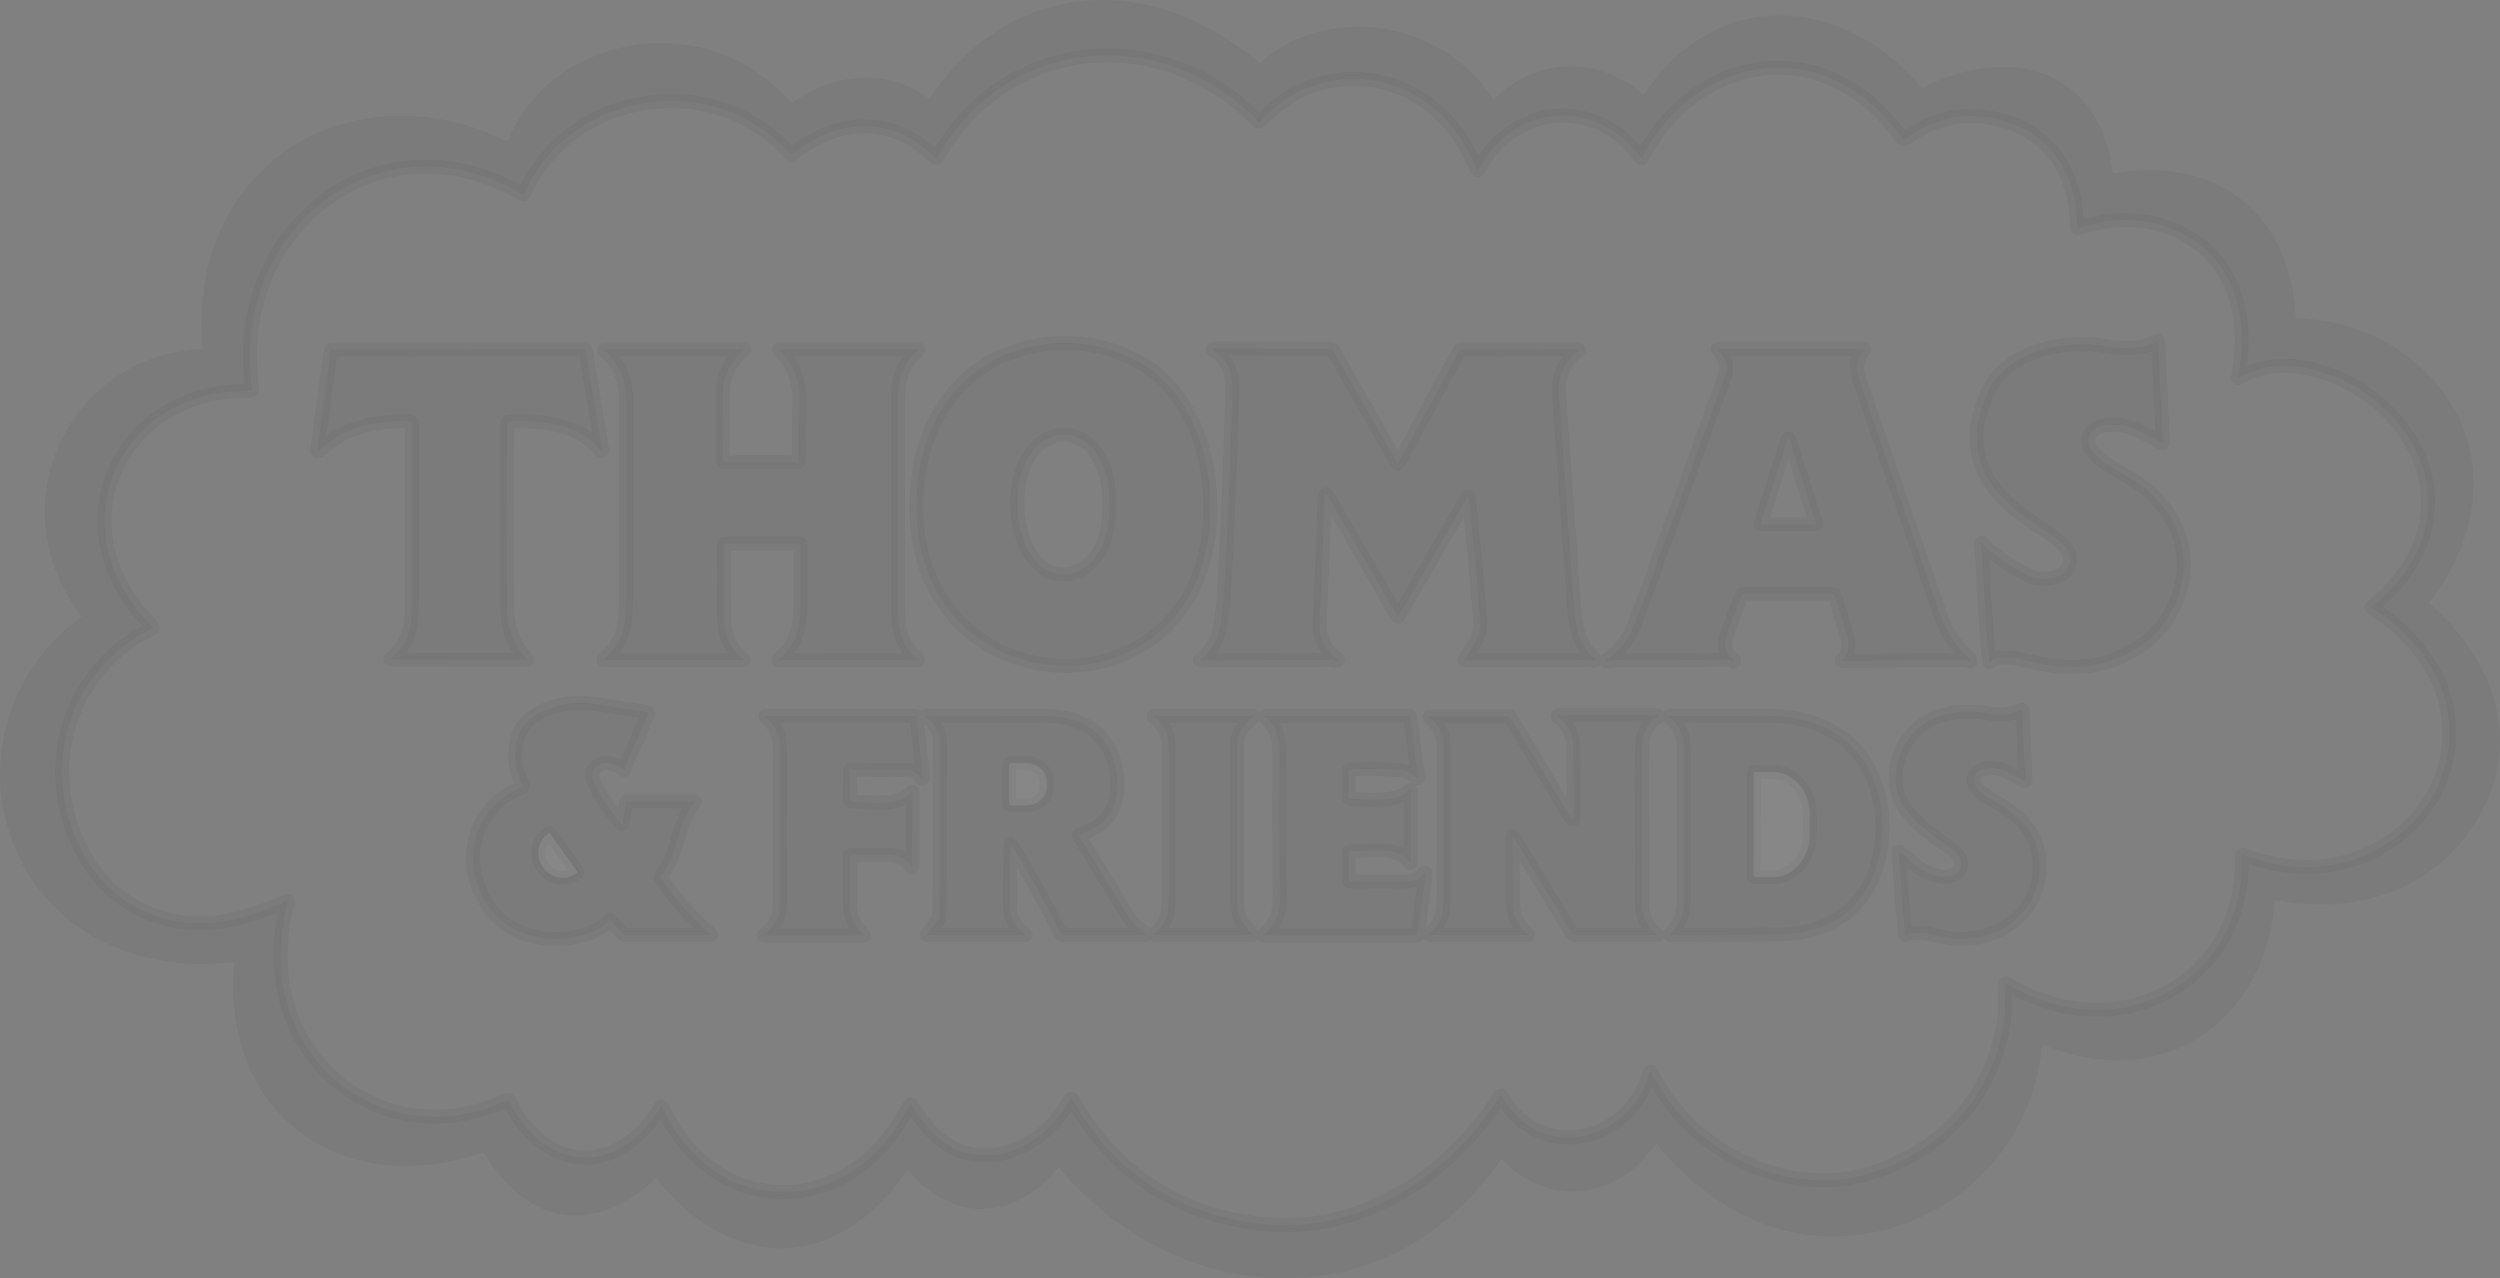 <?xml version="1.0" encoding="utf-8"?>
<svg width="354" height="181" viewBox="0 0 354 181" fill="none" xmlns="http://www.w3.org/2000/svg">
  <rect x="0" y="0" width="354" height="181" fill="#808080" stroke="none"/>
  <g id="Group">
    <g id="Group" transform="translate(8.793 7.844)">
      <path id="Path" d="M12.075 80.128C12.305 80.371 12.539 80.631 12.776 80.907C12.864 81.011 12.848 81.093 12.726 81.153C0.449 87.186 -3.472 101.794 3.284 113.533C5.526 117.434 8.732 120.163 12.902 121.722C19.538 124.207 25.597 122.445 31.786 119.779C31.923 119.721 31.973 119.764 31.935 119.908C29.927 127.554 30.81 135.746 35.806 142.049C42.433 150.407 53.379 152.474 62.957 147.939C63.025 147.906 63.104 147.902 63.176 147.928C63.248 147.955 63.306 148.009 63.338 148.079C65.832 153.562 71.588 157.88 77.853 155.323C80.675 154.172 83.235 151.575 84.732 148.928C84.76 148.879 84.813 148.851 84.869 148.853C84.925 148.856 84.975 148.89 84.998 148.941C87.544 154.64 92.544 159.476 98.766 160.643C106.972 162.182 114.386 157.937 118.616 151.008C119.091 150.225 119.572 149.424 120.056 148.606C120.127 148.489 120.197 148.489 120.266 148.606C120.872 149.628 121.552 150.599 122.304 151.518C128.609 159.237 138.691 155.502 142.698 147.857C142.736 147.786 142.81 147.741 142.889 147.74C142.969 147.739 143.042 147.781 143.08 147.85C148.963 158.17 157.787 164.031 169.55 165.433C183.6 167.111 196.415 158.802 203.666 147.293C203.679 147.272 203.701 147.259 203.726 147.259C203.75 147.259 203.773 147.272 203.786 147.293C209.346 157.141 222.019 153.873 224.824 143.982C224.832 143.948 224.861 143.922 224.896 143.919C224.931 143.915 224.965 143.934 224.98 143.966C227.14 148.139 230.024 151.502 233.632 154.056C240.969 159.25 249.657 160.882 258.133 157.565C267.233 154.009 273.299 146.742 274.925 137.136C275.228 135.345 275.055 133.385 275.052 131.494C275.051 131.455 275.072 131.419 275.105 131.399C275.139 131.38 275.18 131.379 275.214 131.398C276.542 132.161 277.911 132.829 279.321 133.401C294.072 139.395 309.32 129.448 308.633 113.344C308.628 113.2 308.693 113.153 308.825 113.201C311.7 114.258 314.441 114.832 317.046 114.923C329.349 115.347 340.056 105.168 337.709 92.48C337.326 90.402 336.553 88.417 335.388 86.526C333.328 83.176 330.57 80.424 327.115 78.27C326.998 78.198 326.993 78.119 327.102 78.035C330.926 75.023 333.984 70.811 334.801 66.008C336.656 55.062 327.012 45.582 316.72 44.09C313.637 43.643 310.807 44.163 308.231 45.652C308.132 45.709 308.093 45.682 308.115 45.569C309.572 38.063 308.138 30.066 301.352 25.84C296.644 22.907 290.728 22.659 285.506 24.466C285.393 24.506 285.336 24.466 285.333 24.347C285.264 17.183 282.053 11.315 274.829 9.242C269.825 7.807 265.188 8.691 260.919 11.895C260.823 11.966 260.74 11.953 260.67 11.855C258.17 8.33 254.913 5.295 251.002 3.507C240.371 -1.356 228.805 4.276 223.762 14.459C223.695 14.594 223.618 14.601 223.529 14.479C217.168 5.752 205.558 6.83 200.542 16.134C200.473 16.26 200.407 16.258 200.343 16.128C199.493 14.361 198.935 13.246 198.669 12.784C192.408 1.911 178.215 -0.082 169.63 9.354C169.544 9.447 169.457 9.448 169.371 9.358C155.998 -4.663 133.625 -2.898 123.917 14.449C123.853 14.564 123.771 14.579 123.672 14.492C122.572 13.53 121.867 12.936 121.557 12.708C115.787 8.449 108.779 9.607 103.423 13.948C103.324 14.03 103.23 14.025 103.141 13.932C100.045 10.6 96.481 8.384 92.451 7.285C81.9 4.412 69.972 9.195 65.453 19.538C65.402 19.655 65.322 19.681 65.211 19.617C59.099 16.101 52.187 14.738 45.387 16.529C36.666 18.831 30.016 26.072 27.642 34.666C26.571 38.545 26.317 42.762 26.879 47.317C26.892 47.441 26.838 47.5 26.716 47.496C8.078 47.078 -0.793 66.502 12.075 80.128" fill="none" stroke-width="2" stroke="#000000" stroke-opacity="0.039" />
      <path id="Shape" d="M153.895 44.887C154.503 44.937 154.974 44.777 155.578 44.927C157.964 45.519 159.872 45.905 161.302 46.084C168.284 46.953 175.717 43.713 178.456 36.823C181.135 30.08 178.31 23.463 172.218 19.681C170.667 18.72 165.953 16.48 165.933 14.301C165.907 11.91 168.974 11.707 170.734 11.986C172.55 12.271 174.615 13.588 176.368 14.497C176.474 14.552 176.524 14.52 176.517 14.401C176.517 14.401 175.83 0.078 175.83 0.078C175.826 -0.004 175.789 -0.021 175.72 0.025C173.881 1.272 170.601 1.173 168.496 0.798C162.308 -0.306 153.683 1.528 151.339 8.185C150.639 10.173 150.251 11.64 150.173 12.586C149.632 19.356 154.191 23.247 159.267 26.524C160.452 27.287 161.299 27.924 162.255 28.73C163.506 29.785 163.789 31.632 162.593 32.81C161.558 33.828 158.925 33.947 157.647 33.354C155.141 32.188 152.89 30.624 150.894 28.66C150.855 28.623 150.796 28.614 150.748 28.639C150.7 28.664 150.673 28.716 150.681 28.77C150.978 30.797 151.125 32.852 151.123 34.933C151.123 36.09 151.329 37.344 151.382 38.648C151.455 40.461 151.642 42.721 151.943 45.427C151.958 45.553 152.013 45.573 152.106 45.487C152.595 45.029 153.191 44.829 153.895 44.887M0.155 20.378C-3.036 53.67 44.131 55.328 41.515 20.982C40.997 14.162 38.059 7.057 32.305 3.481C26.661 -0.025 19.48 -0.622 13.275 1.733C5.311 4.758 0.962 11.946 0.155 20.378" fill="none" stroke-width="2" stroke="#000000" stroke-opacity="0.039" transform="translate(120.964 40.392)" />
      <path id="Shape" d="M143.174 21.023C143.174 21.023 152.888 37.82 152.888 37.82C152.977 37.974 153.067 37.974 153.157 37.82C153.157 37.82 162.832 21.059 162.832 21.059C162.861 21.012 162.916 20.989 162.97 21.001C163.024 21.013 163.064 21.057 163.071 21.112C163.635 26.774 164.196 32.443 164.654 38.138C164.873 40.861 163.725 41.86 162.466 43.973C162.4 44.083 162.432 44.139 162.563 44.139C167.751 44.152 172.94 44.152 178.13 44.139C178.884 44.135 179.853 43.94 180.819 44.208C180.874 44.226 180.933 44.202 180.961 44.152C180.988 44.102 180.976 44.039 180.932 44.002C178.654 41.949 178.183 39.8 177.947 36.526C177.23 26.584 176.525 16.638 175.833 6.687C175.64 3.957 176.433 2.04 178.492 0.322C178.66 0.182 178.635 0.113 178.415 0.113C178.415 0.113 161.992 0.139 161.992 0.139C161.881 0.139 161.8 0.187 161.749 0.282C161.749 0.282 153.061 16.266 153.061 16.266C153.048 16.29 153.023 16.305 152.996 16.305C152.969 16.305 152.944 16.29 152.932 16.266C152.932 16.266 143.755 0.156 143.755 0.156C143.713 0.081 143.648 0.043 143.559 0.043C143.559 0.043 126.943 0 126.943 0C126.885 0.001 126.834 0.039 126.818 0.094C126.801 0.15 126.822 0.209 126.87 0.242C129.493 1.97 129.639 4.057 129.552 7.264C129.302 16.6 128.903 25.93 128.354 35.252C128.284 36.483 128.075 37.727 127.896 38.944C127.57 41.206 126.79 42.679 125.077 44.016C124.942 44.12 124.96 44.172 125.13 44.172C125.13 44.172 143.755 44.082 143.755 44.082C143.859 44.082 143.958 44.104 144.051 44.148C144.155 44.197 144.261 44.211 144.369 44.191C144.555 44.158 144.574 44.085 144.426 43.973C142.58 42.56 141.83 40.911 141.942 38.52C142.221 32.56 142.452 26.773 142.633 21.159C142.655 20.484 142.836 20.439 143.174 21.023M41.059 0.587C42.83 2.434 43.714 4.541 43.712 6.909C43.699 16.486 43.695 26.064 43.702 35.644C43.705 39.379 43.287 41.697 40.578 44.009C40.491 44.084 40.506 44.122 40.621 44.122C40.621 44.122 60.235 44.092 60.235 44.092C60.368 44.092 60.383 44.051 60.282 43.969C58.243 42.321 57.642 40.536 57.596 37.8C57.54 34.47 57.536 31.136 57.583 27.799C57.583 27.695 57.635 27.643 57.739 27.643C57.739 27.643 68.263 27.643 68.263 27.643C68.373 27.643 68.429 27.699 68.429 27.809C68.442 30.383 68.443 32.956 68.432 35.528C68.419 39.256 68.084 41.677 65.381 43.959C65.353 43.982 65.343 44.02 65.355 44.054C65.367 44.088 65.398 44.111 65.434 44.112C65.434 44.112 84.64 44.132 84.64 44.132C85.096 44.134 85.146 43.993 84.79 43.707C82.489 41.876 82.22 39.352 82.216 36.231C82.21 26.736 82.21 17.241 82.216 7.748C82.22 4.422 82.698 2.309 85.085 0.232C85.18 0.15 85.165 0.109 85.038 0.109C85.038 0.109 65.451 0.113 65.451 0.113C65.347 0.113 65.334 0.149 65.411 0.222C67.619 2.299 68.339 4.707 68.279 7.745C68.228 10.463 68.192 13.196 68.17 15.944C68.168 16.051 68.113 16.104 68.007 16.104C68.007 16.104 57.652 16.124 57.652 16.124C57.518 16.124 57.408 16.016 57.407 15.882C57.382 12.64 57.387 9.409 57.42 6.189C57.444 3.932 58.422 1.953 60.355 0.252C60.459 0.159 60.441 0.113 60.302 0.113C60.302 0.113 40.721 0.113 40.721 0.113C40.619 0.113 40.594 0.157 40.648 0.245C40.737 0.391 40.986 0.511 41.059 0.587M214.862 34.917C215.466 36.874 216.05 38.838 216.615 40.808C217.015 42.206 216.776 43.307 215.898 44.112C215.802 44.2 215.819 44.243 215.947 44.241C221.335 44.173 226.721 44.137 232.106 44.135C232.74 44.135 233.301 43.906 234.025 44.294C234.056 44.31 234.077 44.301 234.088 44.268C234.088 44.268 234.124 44.155 234.124 44.155C234.142 44.1 234.13 44.054 234.088 44.019C232.116 42.367 230.678 40.23 229.775 37.607C226.03 26.745 222.292 15.88 218.56 5.012C217.893 3.065 217.657 1.761 219.002 0.232C219.033 0.196 219.04 0.145 219.02 0.101C219 0.058 218.957 0.03 218.909 0.03C218.909 0.03 198.411 0.03 198.411 0.03C198.268 0.03 198.247 0.081 198.348 0.182C199.493 1.332 199.793 2.641 199.248 4.11C195.457 14.352 193.09 21.467 189.879 29.756C189.663 30.313 189.551 31.033 189.311 31.65C188.501 33.742 187.711 35.84 186.941 37.946C185.895 40.808 184.886 42.493 182.542 44.102C182.485 44.139 182.464 44.213 182.495 44.274C182.526 44.334 182.598 44.362 182.662 44.337C183.521 44.042 184.112 44.128 184.972 44.138C189.784 44.178 194.596 44.144 199.407 44.036C199.775 44.027 200.113 44.124 200.423 44.328C200.505 44.383 200.567 44.365 200.609 44.274C200.642 44.201 200.62 44.135 200.543 44.075C199.255 43.103 199.092 42.026 199.627 40.473C200.264 38.614 200.946 36.766 201.672 34.931C201.714 34.827 201.79 34.775 201.901 34.775C201.901 34.775 214.669 34.775 214.669 34.775C214.769 34.775 214.833 34.822 214.862 34.917M13.401 10.495C13.416 18.964 13.417 27.433 13.404 35.903C13.397 39.495 13.032 41.75 10.38 43.926C10.28 44.006 10.294 44.046 10.423 44.046C10.423 44.046 29.585 44.066 29.585 44.066C29.705 44.066 29.724 44.022 29.642 43.936C27.831 42.017 26.91 39.571 26.876 36.599C26.777 27.889 26.781 19.188 26.89 10.498C26.892 10.403 26.941 10.352 27.036 10.345C31.687 10.08 37.039 10.707 40.007 14.269C40.268 14.581 40.364 14.537 40.296 14.137C40.296 14.137 37.982 0.269 37.982 0.269C37.964 0.158 37.899 0.103 37.786 0.103C37.786 0.103 2.01 0.143 2.01 0.143C1.96 0.142 1.919 0.178 1.914 0.226C1.914 0.226 0.005 14.468 0.005 14.468C-0.015 14.605 0.029 14.631 0.137 14.545C1.177 13.716 2.302 12.777 3.368 12.206C6.336 10.617 9.978 10.186 13.221 10.312C13.339 10.317 13.398 10.378 13.401 10.495M43.211 67.248C43.203 67.292 43.169 67.328 43.125 67.338C43.081 67.348 43.035 67.331 43.008 67.294C41.959 65.904 37.958 61.154 39.18 59.526C40.193 58.179 42.218 58.66 43.337 59.632C43.425 59.707 43.492 59.692 43.536 59.586C43.655 59.3 43.645 58.989 43.772 58.717C44.834 56.412 45.859 54.092 46.846 51.754C46.886 51.664 46.858 51.603 46.763 51.572C45.455 51.131 43.732 51.058 42.835 50.908C40.877 50.58 38.725 50.132 36.893 50.182C33.623 50.268 29.32 51.714 28.377 55.111C27.731 57.45 27.969 59.688 29.091 61.825C29.121 61.884 29.125 61.953 29.101 62.015C29.078 62.077 29.029 62.126 28.968 62.15C23.46 64.269 20.791 70.153 22.627 75.729C24.273 80.724 28.301 83.52 33.496 83.6C36.026 83.637 39.456 82.987 41.315 81.023C41.421 80.91 41.526 80.912 41.63 81.029C41.63 81.029 43.267 82.907 43.267 82.907C43.342 82.993 43.436 83.036 43.549 83.036C43.549 83.036 55.654 83.036 55.654 83.036C55.786 83.036 55.803 82.993 55.703 82.907C52.981 80.585 50.622 77.942 48.625 74.976C48.561 74.883 48.566 74.794 48.639 74.707C51.168 71.669 50.87 67.447 53.409 64.302C53.502 64.187 53.475 64.13 53.326 64.13C53.326 64.13 43.898 64.13 43.898 64.13C43.796 64.13 43.736 64.18 43.718 64.279C43.718 64.279 43.211 67.248 43.211 67.248M231.654 71.006C233.131 72.041 233.244 74.366 231.193 74.741C228.497 75.235 225.887 72.976 224.048 71.281C223.955 71.197 223.913 71.217 223.922 71.341C223.922 71.341 224.775 82.88 224.775 82.88C224.786 83.031 224.859 83.07 224.994 83C226.521 82.204 229.709 83.311 231.305 83.507C237.819 84.303 244.041 80.034 243.881 73.079C243.789 69.198 241.767 66.763 238.599 64.75C237.5 64.053 235.515 63.098 234.841 62.004C234.287 61.098 234.602 60.027 235.588 59.655C237.899 58.783 239.957 60.295 241.66 61.208C241.807 61.285 241.876 61.241 241.87 61.075C241.87 61.075 241.441 51.28 241.441 51.28C241.437 51.172 241.386 51.139 241.289 51.184C239.865 51.809 238.427 51.991 236.973 51.728C233.41 51.081 229.579 51.359 226.76 53.695C223.846 56.109 222.408 60.945 224.447 64.491C226.063 67.304 229.247 69.317 231.654 71.006M86.396 52.331C87.668 53.2 88.206 54.441 88.186 56.222C88.106 64.322 88.212 72.419 88.086 80.519C88.084 80.638 88.046 80.744 87.973 80.837C87.973 80.837 86.343 82.947 86.343 82.947C86.299 83.006 86.313 83.036 86.386 83.036C86.386 83.036 100.141 83.036 100.141 83.036C100.336 83.036 100.352 82.982 100.191 82.874C98.949 82.033 98.265 80.953 98.139 79.633C97.995 78.14 98.014 75.011 98.195 70.246C98.198 70.16 98.222 70.153 98.268 70.226C100.798 74.333 103.134 78.547 105.277 82.87C105.327 82.972 105.431 83.036 105.546 83.036C105.546 83.036 117.239 83.036 117.239 83.036C117.402 83.036 117.421 82.984 117.295 82.88C116.306 82.058 115.446 81.427 114.759 80.31C112.439 76.535 110.135 72.753 107.846 68.963C107.787 68.863 107.812 68.798 107.923 68.767C111.856 67.661 113.634 65.008 113.258 60.806C112.73 54.899 108.733 52.016 102.963 52.023C97.505 52.027 92.018 52.02 86.502 52C86.106 52 86.071 52.11 86.396 52.331M169.252 69.148C169.253 69.126 169.268 69.105 169.289 69.099C169.31 69.093 169.332 69.102 169.342 69.122C169.342 69.122 177.715 82.89 177.715 82.89C177.775 82.988 177.861 83.036 177.974 83.036C177.974 83.036 189.531 83.036 189.531 83.036C189.714 83.036 189.735 82.978 189.594 82.86C187.814 81.381 187.505 79.879 187.529 77.454C187.622 68.236 187.422 62.809 187.572 56.288C187.615 54.441 188.266 53.154 189.756 52.209C189.81 52.174 189.835 52.108 189.818 52.046C189.8 51.984 189.744 51.941 189.68 51.94C189.68 51.94 175.769 51.94 175.769 51.94C175.714 51.94 175.666 51.975 175.649 52.028C175.632 52.08 175.652 52.137 175.696 52.169C177.1 53.193 177.816 54.584 177.844 56.342C177.9 59.804 177.917 63.218 177.897 66.581C177.896 66.647 177.851 66.704 177.788 66.721C177.725 66.739 177.657 66.713 177.622 66.657C177.622 66.657 168.937 52.222 168.937 52.222C168.886 52.14 168.812 52.099 168.715 52.099C168.715 52.099 157.573 52.109 157.573 52.109C157.429 52.109 157.412 52.156 157.523 52.248C158.831 53.33 159.485 54.609 159.485 56.086C159.483 63.37 159.483 70.654 159.485 77.938C159.488 80.117 159.06 81.534 157.543 82.933C157.472 83 157.485 83.033 157.583 83.033C157.583 83.033 171.354 83.04 171.354 83.04C171.386 83.039 171.415 83.018 171.425 82.988C171.436 82.957 171.426 82.924 171.4 82.903C169.72 81.577 169.279 80.044 169.276 77.799C169.267 74.915 169.259 72.032 169.252 69.148M83.365 59.645C84.212 59.602 85.088 60.272 85.59 60.889C85.616 60.919 85.658 60.929 85.695 60.914C85.731 60.899 85.754 60.862 85.752 60.823C85.752 60.823 84.879 52.228 84.879 52.228C84.866 52.091 84.791 52.023 84.653 52.023C84.653 52.023 63.555 52.023 63.555 52.023C63.517 52.021 63.481 52.045 63.468 52.081C63.454 52.117 63.465 52.158 63.495 52.182C65.162 53.595 65.56 55.054 65.544 57.35C65.486 64.313 65.483 71.278 65.534 78.243C65.55 80.399 64.986 81.746 63.323 82.97C63.188 83.069 63.204 83.119 63.373 83.119C63.373 83.119 77.313 83.119 77.313 83.119C77.439 83.119 77.455 83.078 77.359 82.996C75.763 81.6 75.401 80.207 75.404 77.971C75.404 75.937 75.398 73.899 75.387 71.858C75.387 71.739 75.447 71.679 75.567 71.679C77.324 71.672 79.08 71.671 80.835 71.676C82.419 71.679 83.196 72.22 84.129 73.367C84.146 73.389 84.175 73.397 84.201 73.388C84.228 73.378 84.247 73.353 84.248 73.324C84.248 73.324 84.295 62.862 84.295 62.862C84.295 62.75 84.256 62.734 84.179 62.816C82.263 64.833 78.97 64.279 75.58 64.169C75.456 64.165 75.394 64.102 75.394 63.98C75.394 63.98 75.414 59.788 75.414 59.788C75.414 59.657 75.479 59.593 75.61 59.595C78.196 59.612 80.822 59.768 83.365 59.645M118.693 52.344C119.958 53.413 120.552 54.544 120.555 56.298C120.562 63.549 120.562 70.801 120.555 78.054C120.552 80.203 120.15 81.53 118.583 82.857C118.442 82.976 118.464 83.036 118.65 83.036C118.65 83.036 132.344 83.036 132.344 83.036C132.517 83.036 132.539 82.98 132.411 82.867C131.099 81.719 130.266 80.436 130.269 78.605C130.272 70.987 130.271 63.364 130.266 55.738C130.266 54.325 131.465 53.137 132.431 52.228C132.575 52.091 132.548 52.023 132.351 52.023C132.351 52.023 118.5 52.023 118.5 52.023C118.464 52.022 118.43 52.043 118.415 52.075C118.399 52.108 118.404 52.147 118.427 52.175C118.51 52.272 118.613 52.278 118.693 52.344M146.039 63.566C146.039 63.566 146.039 59.814 146.039 59.814C146.039 59.684 146.104 59.615 146.235 59.609C148.561 59.505 150.887 59.528 153.214 59.678C154.236 59.745 154.894 60.179 155.664 60.77C155.808 60.88 155.868 60.846 155.846 60.667C155.846 60.667 154.794 52.199 154.794 52.199C154.781 52.081 154.714 52.023 154.595 52.023C154.595 52.023 134.27 52.023 134.27 52.023C134.237 52.023 134.207 52.043 134.195 52.074C134.183 52.105 134.192 52.14 134.217 52.162C135.847 53.642 136.272 55.134 136.252 57.456C136.203 63.212 136.207 68.968 136.262 74.724C136.295 78.306 136.687 80.937 134.028 82.95C133.877 83.063 133.896 83.119 134.084 83.119C134.084 83.119 155.664 83.119 155.664 83.119C155.756 83.118 155.833 83.051 155.846 82.96C155.846 82.96 156.949 74.419 156.949 74.419C156.959 74.351 156.921 74.284 156.857 74.258C156.793 74.232 156.72 74.254 156.68 74.309C155.973 75.265 154.917 75.48 153.675 75.487C151.194 75.504 148.705 75.502 146.209 75.48C146.096 75.478 146.039 75.422 146.039 75.311C146.039 75.311 146.039 71.364 146.039 71.364C146.039 71.26 146.09 71.207 146.192 71.205C149.376 71.142 153.127 70.448 154.641 72.734C154.772 72.931 154.837 72.911 154.837 72.674C154.837 72.674 154.837 62.561 154.837 62.561C154.837 62.452 154.798 62.437 154.721 62.514C152.819 64.448 148.26 63.808 146.265 63.791C146.115 63.791 146.039 63.716 146.039 63.566M191.755 52.454C193.146 53.695 193.508 54.955 193.508 56.922C193.517 63.896 193.518 70.872 193.511 77.849C193.508 80.031 193.093 81.414 191.622 82.867C191.507 82.98 191.53 83.036 191.692 83.036C196.913 83.061 202.134 83.025 207.355 82.93C210.494 82.873 213.232 82.096 215.569 80.602C222.591 76.117 223.391 64.276 218.61 57.821C215.725 53.92 210.775 52.023 205.878 52.013C201.073 52.006 196.265 52.014 191.453 52.036C191.422 52.035 191.393 52.052 191.379 52.08C191.364 52.108 191.366 52.142 191.383 52.169C191.486 52.321 191.649 52.355 191.755 52.454M102.096 30.499C104.47 32.864 108.139 32.224 110.064 29.687C112.239 26.817 112.328 23.361 112.06 20.034C111.834 17.225 110.503 13.934 107.933 12.697C105.825 11.682 103.441 12.256 101.821 13.934C97.96 17.931 98.348 26.771 102.096 30.499" fill="none" stroke-width="2" stroke="#000000" stroke-opacity="0.039" transform="translate(36.133 41.506)" />
      <path id="Shape" d="M173.119 12.044C173.107 12.081 173.114 12.121 173.137 12.152C173.16 12.183 173.196 12.201 173.235 12.2C173.235 12.2 180.818 12.2 180.818 12.2C180.856 12.201 180.893 12.183 180.916 12.152C180.939 12.121 180.946 12.081 180.934 12.044C180.934 12.044 177.139 0.08 177.139 0.08C177.123 0.032 177.077 0 177.026 0C176.976 0 176.93 0.032 176.914 0.08C176.914 0.08 173.119 12.044 173.119 12.044M5.491 61.324C5.491 61.324 1.707 56.004 1.707 56.004C1.678 55.962 1.633 55.934 1.583 55.925C1.534 55.916 1.482 55.928 1.441 55.957C1.441 55.957 1.391 55.994 1.391 55.994C0.669 56.506 0.184 57.29 0.043 58.171C-0.099 59.053 0.115 59.96 0.637 60.694C0.637 60.694 0.704 60.79 0.704 60.79C1.226 61.524 2.013 62.024 2.893 62.18C3.773 62.336 4.673 62.135 5.395 61.622C5.395 61.622 5.448 61.586 5.448 61.586C5.532 61.525 5.551 61.408 5.491 61.324M66.695 46.212C66.695 46.212 66.701 51.785 66.701 51.785C66.701 51.841 66.724 51.894 66.764 51.934C66.804 51.973 66.858 51.995 66.914 51.994C66.914 51.994 69.068 51.99 69.068 51.99C70.695 51.986 72.011 50.829 72.01 49.403C72.01 49.403 72.01 48.581 72.01 48.581C72.009 47.895 71.697 47.237 71.143 46.753C70.589 46.269 69.838 45.998 69.055 46C69.055 46 66.9 46.003 66.9 46.003C66.786 46.005 66.694 46.098 66.695 46.212M172.116 47.459C172.116 47.459 172.09 61.941 172.09 61.941C172.09 62.055 172.182 62.147 172.295 62.147C172.295 62.147 174.852 62.15 174.852 62.15C177.717 62.153 180.042 59.454 180.047 56.121C180.047 56.121 180.054 53.302 180.054 53.302C180.057 51.7 179.513 50.163 178.543 49.029C177.572 47.895 176.254 47.257 174.878 47.255C174.878 47.255 172.322 47.252 172.322 47.252C172.208 47.252 172.116 47.343 172.116 47.457" fill="none" stroke-width="2" stroke="#000000" stroke-opacity="0.039" transform="translate(67.422 54.212)" />
    </g>
    <path id="Shape" d="M32.91 136.26C19.544 137.829 6.384 132.024 1.626 118.789C-2.55 107.177 1.533 94.748 11.407 87.404C11.509 87.329 11.521 87.243 11.443 87.146C4.986 78.837 4.548 67.344 10.836 58.792C15.056 53.052 20.968 49.922 28.571 49.402C28.604 49.4 28.635 49.384 28.656 49.358C28.677 49.333 28.687 49.299 28.684 49.266C28.139 43.419 28.949 37.289 31.496 31.992C38.913 16.568 56.966 12.617 71.654 19.948C71.718 19.979 71.792 19.983 71.858 19.957C71.924 19.932 71.977 19.881 72.002 19.815C75.893 9.987 86.853 4.919 97.098 6.338C102.886 7.139 107.846 9.856 111.978 14.488C112.064 14.585 112.159 14.597 112.263 14.521C118.057 10.392 125.547 9.516 131.456 13.884C131.556 13.957 131.64 13.942 131.708 13.838C138.328 3.821 148.975 -1.579 160.914 0.408C167.232 1.456 173.331 4.71 178.224 8.806C178.305 8.875 178.424 8.875 178.503 8.806C188.4 0.192 204.462 3.164 211.407 13.981C211.467 14.076 211.537 14.082 211.616 14.001C217.28 8.123 226.529 7.864 232.605 13.357C232.691 13.437 232.768 13.427 232.834 13.327C242.844 -1.778 260.788 -0.936 272.033 12.319C272.115 12.414 272.21 12.433 272.318 12.375C284.243 6.355 297.311 9.44 299.147 24.376C299.162 24.509 299.235 24.564 299.366 24.542C313.944 22.031 324.309 30.187 325.082 44.848C325.089 44.972 325.154 45.041 325.278 45.054C325.597 45.085 326.033 45.117 326.586 45.15C338.083 45.853 348.936 54.358 350.151 66.222C350.842 72.969 348.269 79.912 344.056 85.169C343.967 85.279 343.976 85.382 344.082 85.477C352.807 93.189 357.229 104.231 351.267 115.174C345.5 125.758 333.97 129.722 322.433 127.496C322.367 127.484 322.298 127.5 322.245 127.54C322.191 127.581 322.157 127.642 322.151 127.709C320.547 145.083 305.933 154.768 289.366 147.975C289.323 147.957 289.275 147.96 289.235 147.984C289.195 148.007 289.168 148.048 289.164 148.094C287.836 162.321 276.85 173.32 262.737 174.902C251.217 176.192 241.675 170.573 234.667 162.075C234.587 161.98 234.505 161.979 234.421 162.072C234.067 162.47 233.82 162.762 233.681 162.948C228.425 169.897 219.02 170.819 212.898 164.347C212.831 164.277 212.737 164.24 212.64 164.247C212.543 164.255 212.455 164.305 212.4 164.384C204.143 176.142 192.072 182.239 177.822 180.789C167.059 179.695 156.99 173.748 150.114 165.528C149.968 165.356 149.824 165.357 149.683 165.532C143.77 172.809 134.922 173.194 128.75 165.883C128.693 165.815 128.607 165.778 128.518 165.783C128.429 165.789 128.348 165.835 128.299 165.91C124.331 171.857 117.824 176.919 110.348 176.769C103.535 176.63 97.041 172.335 93.051 166.961C92.973 166.859 92.888 166.853 92.795 166.941C89.113 170.414 83.865 173.015 78.851 171.844C74.263 170.769 70.966 167.217 68.54 163.342C68.471 163.232 68.376 163.198 68.254 163.24C48.305 169.99 31.376 157.813 33.122 136.462C33.136 136.309 33.065 136.242 32.91 136.26C32.91 136.26 32.91 136.26 32.91 136.26ZM20.869 87.972C21.099 88.215 21.332 88.475 21.569 88.751C21.658 88.855 21.641 88.937 21.519 88.997C9.242 95.03 5.321 109.638 12.077 121.377C14.319 125.277 17.525 128.007 21.695 129.566C28.332 132.051 34.391 130.289 40.579 127.622C40.716 127.565 40.766 127.608 40.728 127.752C38.72 135.397 39.603 143.59 44.6 149.892C51.226 158.251 62.172 160.317 71.75 155.783C71.819 155.75 71.898 155.746 71.969 155.772C72.041 155.798 72.1 155.853 72.132 155.923C74.625 161.405 80.382 165.724 86.647 163.167C89.469 162.016 92.028 159.419 93.526 156.772C93.554 156.723 93.606 156.694 93.662 156.697C93.719 156.7 93.768 156.734 93.791 156.785C96.338 162.483 101.337 167.32 107.559 168.487C115.766 170.026 123.179 165.78 127.409 158.851C127.885 158.069 128.365 157.268 128.85 156.45C128.921 156.333 128.99 156.333 129.059 156.45C129.665 157.472 130.345 158.442 131.098 159.362C137.402 167.081 147.485 163.346 151.492 155.7C151.53 155.63 151.603 155.585 151.683 155.584C151.762 155.582 151.836 155.625 151.874 155.694C157.757 166.014 166.58 171.875 178.344 173.277C192.394 174.955 205.209 166.646 212.459 155.136C212.472 155.115 212.495 155.103 212.519 155.103C212.544 155.103 212.566 155.115 212.579 155.136C218.14 164.984 230.812 161.717 233.618 151.826C233.625 151.792 233.654 151.766 233.69 151.762C233.725 151.759 233.759 151.778 233.774 151.81C235.934 155.982 238.818 159.346 242.425 161.9C249.762 167.094 258.451 168.726 266.927 165.409C276.027 161.853 282.092 154.586 283.719 144.98C284.021 143.189 283.848 141.229 283.845 139.338C283.845 139.299 283.865 139.263 283.899 139.243C283.932 139.223 283.974 139.223 284.008 139.242C285.336 140.005 286.705 140.672 288.114 141.245C302.865 147.239 318.113 137.291 317.426 121.188C317.422 121.044 317.486 120.996 317.619 121.045C320.494 122.102 323.234 122.676 325.839 122.766C338.143 123.191 348.85 113.011 346.502 100.324C346.12 98.245 345.346 96.261 344.182 94.37C342.121 91.02 339.363 88.268 335.908 86.114C335.791 86.041 335.787 85.963 335.895 85.879C339.72 82.867 342.777 78.654 343.594 73.852C345.45 62.906 335.805 53.426 325.514 51.933C322.43 51.487 319.601 52.007 317.025 53.495C316.925 53.553 316.886 53.525 316.908 53.413C318.366 45.906 316.932 37.909 310.146 33.683C305.438 30.751 299.522 30.503 294.3 32.31C294.187 32.35 294.129 32.31 294.127 32.191C294.057 25.026 290.847 19.159 283.623 17.085C278.618 15.65 273.981 16.535 269.712 19.739C269.617 19.81 269.534 19.797 269.463 19.699C266.963 16.173 263.706 13.138 259.795 11.351C249.165 6.488 237.598 12.12 232.555 22.303C232.489 22.438 232.411 22.445 232.323 22.323C225.962 13.596 214.352 14.674 209.335 23.978C209.267 24.104 209.2 24.102 209.136 23.971C208.286 22.205 207.729 21.09 207.463 20.628C201.202 9.755 187.009 7.762 178.423 17.198C178.337 17.291 178.251 17.292 178.164 17.202C164.792 3.181 142.419 4.945 132.711 22.293C132.647 22.408 132.565 22.422 132.465 22.336C131.365 21.374 130.66 20.779 130.35 20.552C124.58 16.293 117.572 17.45 112.217 21.792C112.117 21.874 112.023 21.869 111.935 21.776C108.838 18.443 105.275 16.227 101.244 15.129C90.694 12.256 78.765 17.039 74.247 27.381C74.196 27.498 74.115 27.525 74.004 27.461C67.892 23.945 60.98 22.582 54.181 24.373C45.459 26.675 38.809 33.916 36.436 42.51C35.364 46.388 35.11 50.605 35.672 55.161C35.685 55.284 35.631 55.344 35.51 55.34C16.871 54.922 8 74.346 20.869 87.972C20.869 87.972 20.869 87.972 20.869 87.972Z" fill="#000000" fill-opacity="0.039" />
    <path id="Shape" d="M12.075 80.128C-0.793 66.502 8.078 47.078 26.716 47.496C26.838 47.5 26.892 47.441 26.879 47.317C26.317 42.762 26.571 38.545 27.642 34.666C30.016 26.072 36.666 18.831 45.388 16.529C52.187 14.738 59.099 16.101 65.211 19.617C65.322 19.681 65.402 19.655 65.453 19.538C69.972 9.195 81.9 4.412 92.451 7.285C96.481 8.384 100.045 10.599 103.141 13.932C103.23 14.025 103.324 14.03 103.423 13.948C108.779 9.607 115.787 8.449 121.557 12.708C121.867 12.936 122.572 13.53 123.672 14.492C123.771 14.579 123.853 14.564 123.918 14.449C133.625 -2.898 155.998 -4.663 169.371 9.358C169.457 9.448 169.544 9.447 169.63 9.354C178.215 -0.082 192.408 1.911 198.669 12.784C198.935 13.246 199.493 14.361 200.343 16.128C200.407 16.258 200.473 16.26 200.542 16.134C205.558 6.83 217.168 5.752 223.529 14.479C223.618 14.601 223.695 14.594 223.762 14.459C228.805 4.276 240.371 -1.356 251.002 3.507C254.913 5.295 258.17 8.33 260.67 11.855C260.74 11.953 260.823 11.966 260.919 11.895C265.188 8.691 269.825 7.807 274.829 9.242C282.053 11.315 285.264 17.183 285.333 24.347C285.336 24.466 285.393 24.506 285.506 24.466C290.728 22.659 296.645 22.907 301.352 25.84C308.138 30.065 309.572 38.063 308.115 45.569C308.093 45.682 308.132 45.709 308.231 45.652C310.807 44.163 313.637 43.643 316.72 44.09C327.012 45.582 336.656 55.062 334.801 66.008C333.984 70.811 330.926 75.023 327.102 78.035C326.993 78.119 326.998 78.198 327.115 78.27C330.57 80.424 333.328 83.176 335.388 86.526C336.552 88.417 337.326 90.402 337.709 92.48C340.056 105.168 329.349 115.347 317.046 114.923C314.441 114.832 311.7 114.258 308.825 113.201C308.693 113.153 308.628 113.2 308.633 113.344C309.32 129.448 294.072 139.395 279.321 133.401C277.911 132.829 276.542 132.161 275.214 131.398C275.18 131.379 275.139 131.38 275.105 131.399C275.072 131.419 275.051 131.455 275.052 131.494C275.055 133.385 275.228 135.345 274.925 137.136C273.299 146.742 267.233 154.009 258.133 157.565C249.657 160.882 240.969 159.25 233.632 154.056C230.024 151.502 227.14 148.138 224.98 143.966C224.965 143.934 224.931 143.915 224.896 143.919C224.861 143.922 224.832 143.948 224.824 143.982C222.019 153.873 209.346 157.141 203.786 147.293C203.773 147.272 203.75 147.259 203.726 147.259C203.701 147.259 203.679 147.272 203.666 147.293C196.415 158.802 183.6 167.111 169.55 165.433C157.787 164.031 148.963 158.17 143.08 147.85C143.042 147.781 142.969 147.739 142.889 147.74C142.81 147.741 142.736 147.786 142.699 147.857C138.691 155.502 128.609 159.237 122.304 151.518C121.552 150.599 120.872 149.628 120.266 148.606C120.197 148.489 120.127 148.489 120.056 148.606C119.572 149.424 119.091 150.225 118.616 151.008C114.386 157.937 106.973 162.182 98.766 160.643C92.544 159.476 87.544 154.64 84.998 148.941C84.975 148.89 84.925 148.856 84.869 148.853C84.813 148.851 84.76 148.879 84.732 148.928C83.235 151.575 80.675 154.172 77.853 155.323C71.588 157.88 65.832 153.562 63.338 148.079C63.306 148.009 63.248 147.955 63.176 147.928C63.104 147.902 63.025 147.906 62.957 147.939C53.379 152.474 42.433 150.407 35.806 142.049C30.81 135.746 29.927 127.554 31.935 119.908C31.973 119.764 31.923 119.721 31.786 119.779C25.597 122.445 19.538 124.207 12.902 121.722C8.732 120.163 5.526 117.434 3.284 113.533C-3.472 101.794 0.449 87.186 12.726 81.153C12.848 81.093 12.864 81.011 12.776 80.907C12.539 80.631 12.305 80.371 12.075 80.128C12.075 80.128 12.075 80.128 12.075 80.128ZM274.859 85.279C275.467 85.329 275.938 85.17 276.542 85.319C278.928 85.912 280.836 86.297 282.266 86.477C289.248 87.346 296.681 84.105 299.42 77.216C302.099 70.472 299.274 63.855 293.182 60.074C291.631 59.112 286.917 56.873 286.897 54.694C286.871 52.302 289.938 52.1 291.698 52.378C293.514 52.664 295.579 53.98 297.332 54.889C297.438 54.945 297.488 54.913 297.481 54.793C297.481 54.793 296.794 40.471 296.794 40.471C296.789 40.389 296.753 40.371 296.684 40.417C294.845 41.665 291.565 41.565 289.46 41.19C283.272 40.086 274.646 41.92 272.303 48.577C271.603 50.565 271.215 52.032 271.137 52.979C270.596 59.749 275.154 63.639 280.231 66.916C281.416 67.679 282.262 68.316 283.219 69.122C284.47 70.177 284.752 72.025 283.557 73.202C282.521 74.22 279.889 74.34 278.61 73.746C276.105 72.581 273.854 71.016 271.858 69.053C271.819 69.015 271.76 69.006 271.712 69.031C271.664 69.056 271.637 69.109 271.645 69.162C271.942 71.19 272.089 73.244 272.087 75.325C272.087 76.483 272.293 77.736 272.346 79.04C272.419 80.853 272.606 83.113 272.907 85.82C272.922 85.946 272.976 85.966 273.069 85.879C273.559 85.422 274.155 85.222 274.859 85.279C274.859 85.279 274.859 85.279 274.859 85.279ZM121.119 60.77C117.928 94.062 165.095 95.721 162.479 61.374C161.961 54.554 159.023 47.45 153.269 43.874C147.625 40.368 140.444 39.771 134.239 42.126C126.275 45.151 121.926 52.339 121.119 60.77C121.119 60.77 121.119 60.77 121.119 60.77ZM179.308 62.528C179.308 62.528 189.022 79.325 189.022 79.325C189.11 79.48 189.2 79.48 189.291 79.325C189.291 79.325 198.965 62.565 198.965 62.565C198.994 62.518 199.049 62.494 199.103 62.506C199.157 62.518 199.198 62.563 199.204 62.618C199.768 68.28 200.329 73.949 200.788 79.644C201.007 82.367 199.858 83.365 198.6 85.478C198.533 85.589 198.565 85.644 198.696 85.644C203.884 85.657 209.073 85.657 214.263 85.644C215.017 85.641 215.986 85.445 216.952 85.714C217.007 85.731 217.066 85.708 217.094 85.657C217.121 85.607 217.109 85.545 217.065 85.508C214.788 83.455 214.316 81.306 214.081 78.032C213.364 68.09 212.659 58.143 211.966 48.193C211.773 45.463 212.567 43.545 214.625 41.827C214.793 41.688 214.768 41.618 214.549 41.618C214.549 41.618 198.125 41.645 198.125 41.645C198.014 41.645 197.934 41.693 197.883 41.788C197.883 41.788 189.194 57.772 189.194 57.772C189.182 57.796 189.157 57.811 189.13 57.811C189.102 57.811 189.077 57.796 189.065 57.772C189.065 57.772 179.889 41.661 179.889 41.661C179.846 41.586 179.781 41.549 179.693 41.549C179.693 41.549 163.076 41.506 163.076 41.506C163.018 41.507 162.968 41.545 162.951 41.6C162.934 41.655 162.956 41.715 163.003 41.748C165.626 43.476 165.772 45.562 165.686 48.77C165.436 58.106 165.036 67.435 164.487 76.758C164.418 77.989 164.208 79.233 164.029 80.45C163.704 82.712 162.924 84.185 161.21 85.521C161.075 85.625 161.093 85.677 161.264 85.677C161.264 85.677 179.889 85.588 179.889 85.588C179.993 85.588 180.091 85.61 180.184 85.654C180.288 85.703 180.394 85.717 180.503 85.697C180.689 85.664 180.707 85.591 180.559 85.478C178.713 84.065 177.963 82.417 178.076 80.025C178.355 74.066 178.585 68.279 178.766 62.664C178.789 61.99 178.969 61.945 179.308 62.528C179.308 62.528 179.308 62.528 179.308 62.528ZM77.193 42.093C78.963 43.939 79.847 46.046 79.845 48.415C79.832 57.992 79.829 67.57 79.835 77.149C79.839 80.884 79.42 83.203 76.711 85.515C76.625 85.59 76.639 85.627 76.754 85.627C76.754 85.627 96.369 85.597 96.369 85.597C96.501 85.597 96.517 85.557 96.415 85.475C94.377 83.826 93.776 82.042 93.729 79.305C93.674 75.975 93.669 72.642 93.716 69.305C93.716 69.201 93.768 69.149 93.872 69.149C93.872 69.149 104.396 69.149 104.396 69.149C104.507 69.149 104.562 69.204 104.562 69.315C104.576 71.889 104.577 74.462 104.566 77.033C104.552 80.761 104.217 83.183 101.515 85.465C101.487 85.488 101.476 85.526 101.488 85.56C101.5 85.594 101.532 85.617 101.568 85.618C101.568 85.618 120.774 85.637 120.774 85.637C121.229 85.64 121.279 85.498 120.923 85.213C118.622 83.382 118.353 80.858 118.35 77.736C118.343 68.241 118.343 58.747 118.35 49.254C118.353 45.927 118.831 43.814 121.218 41.738C121.314 41.656 121.298 41.615 121.172 41.615C121.172 41.615 101.584 41.618 101.584 41.618C101.48 41.618 101.467 41.655 101.544 41.728C103.752 43.804 104.473 46.212 104.413 49.251C104.362 51.968 104.325 54.701 104.303 57.45C104.301 57.556 104.247 57.609 104.141 57.609C104.141 57.609 93.786 57.629 93.786 57.629C93.651 57.629 93.542 57.521 93.54 57.387C93.516 54.145 93.52 50.915 93.553 47.695C93.578 45.437 94.556 43.458 96.488 41.758C96.592 41.665 96.575 41.618 96.435 41.618C96.435 41.618 76.854 41.618 76.854 41.618C76.752 41.618 76.728 41.663 76.781 41.751C76.871 41.897 77.12 42.016 77.193 42.093C77.193 42.093 77.193 42.093 77.193 42.093ZM250.995 76.423C251.599 78.38 252.184 80.344 252.748 82.314C253.149 83.711 252.91 84.813 252.031 85.618C251.936 85.706 251.952 85.749 252.081 85.747C257.468 85.678 262.854 85.643 268.239 85.641C268.873 85.641 269.434 85.412 270.158 85.8C270.189 85.815 270.21 85.807 270.221 85.773C270.221 85.773 270.258 85.661 270.258 85.661C270.275 85.605 270.263 85.56 270.221 85.525C268.249 83.873 266.811 81.736 265.908 79.113C262.164 68.251 258.425 57.386 254.694 46.517C254.026 44.57 253.791 43.267 255.135 41.738C255.166 41.701 255.173 41.65 255.153 41.607C255.133 41.563 255.09 41.536 255.042 41.535C255.042 41.535 234.545 41.535 234.545 41.535C234.401 41.535 234.38 41.586 234.482 41.688C235.626 42.838 235.926 44.147 235.382 45.615C231.59 55.858 229.223 62.973 226.013 71.262C225.797 71.819 225.684 72.539 225.445 73.156C224.635 75.248 223.845 77.346 223.074 79.451C222.029 82.314 221.019 83.999 218.676 85.608C218.618 85.644 218.598 85.719 218.629 85.779C218.659 85.84 218.731 85.868 218.795 85.843C219.655 85.548 220.246 85.634 221.106 85.644C225.917 85.684 230.729 85.65 235.541 85.541C235.908 85.532 236.247 85.63 236.557 85.833C236.639 85.888 236.701 85.871 236.743 85.78C236.776 85.707 236.754 85.641 236.676 85.581C235.388 84.609 235.225 83.531 235.76 81.979C236.397 80.119 237.079 78.272 237.805 76.436C237.847 76.332 237.923 76.28 238.034 76.28C238.034 76.28 250.803 76.28 250.803 76.28C250.902 76.28 250.966 76.328 250.995 76.423C250.995 76.423 250.995 76.423 250.995 76.423ZM49.534 52C49.55 60.47 49.551 68.939 49.537 77.408C49.531 81 49.166 83.256 46.513 85.432C46.413 85.511 46.428 85.551 46.556 85.551C46.556 85.551 65.719 85.571 65.719 85.571C65.838 85.571 65.857 85.528 65.775 85.442C63.965 83.522 63.043 81.077 63.01 78.105C62.91 69.394 62.915 60.694 63.023 52.004C63.025 51.909 63.074 51.858 63.169 51.851C67.82 51.586 73.172 52.213 76.14 55.775C76.401 56.087 76.498 56.043 76.429 55.642C76.429 55.642 74.115 41.774 74.115 41.774C74.097 41.664 74.032 41.608 73.919 41.608C73.919 41.608 38.143 41.648 38.143 41.648C38.094 41.648 38.052 41.684 38.047 41.731C38.047 41.731 36.138 55.974 36.138 55.974C36.118 56.111 36.163 56.137 36.271 56.05C37.31 55.221 38.435 54.282 39.501 53.712C42.469 52.123 46.111 51.692 49.355 51.818C49.472 51.822 49.532 51.883 49.534 52C49.534 52 49.534 52 49.534 52ZM79.344 108.753C79.336 108.798 79.302 108.833 79.258 108.843C79.214 108.853 79.168 108.836 79.141 108.8C78.092 107.41 74.092 102.66 75.313 101.031C76.326 99.685 78.351 100.166 79.47 101.137C79.559 101.213 79.625 101.197 79.669 101.091C79.789 100.806 79.779 100.494 79.905 100.222C80.967 97.918 81.992 95.597 82.979 93.26C83.019 93.169 82.991 93.108 82.896 93.077C81.588 92.636 79.865 92.563 78.969 92.414C77.01 92.086 74.859 91.638 73.026 91.688C69.756 91.774 65.453 93.22 64.51 96.617C63.864 98.956 64.102 101.194 65.224 103.33C65.254 103.389 65.258 103.459 65.235 103.521C65.211 103.583 65.163 103.632 65.101 103.655C59.593 105.775 56.924 111.659 58.76 117.235C60.407 122.23 64.434 125.026 69.63 125.106C72.159 125.142 75.589 124.492 77.448 122.528C77.554 122.416 77.659 122.418 77.764 122.535C77.764 122.535 79.4 124.412 79.4 124.412C79.476 124.499 79.57 124.542 79.683 124.542C79.683 124.542 91.787 124.542 91.787 124.542C91.92 124.542 91.936 124.499 91.837 124.412C89.115 122.091 86.755 119.447 84.759 116.482C84.695 116.389 84.699 116.299 84.772 116.213C87.302 113.175 87.003 108.952 89.543 105.808C89.636 105.693 89.608 105.635 89.46 105.635C89.46 105.635 80.031 105.635 80.031 105.635C79.929 105.635 79.87 105.685 79.852 105.784C79.852 105.784 79.344 108.753 79.344 108.753C79.344 108.753 79.344 108.753 79.344 108.753ZM267.788 112.511C269.265 113.546 269.378 115.871 267.326 116.246C264.63 116.74 262.021 114.482 260.182 112.787C260.089 112.703 260.046 112.722 260.055 112.846C260.055 112.846 260.909 124.386 260.909 124.386C260.92 124.536 260.993 124.576 261.128 124.505C262.655 123.709 265.842 124.817 267.439 125.013C273.953 125.809 280.174 121.54 280.015 114.584C279.922 110.704 277.9 108.269 274.733 106.256C273.634 105.559 271.649 104.604 270.975 103.509C270.42 102.604 270.736 101.532 271.722 101.161C274.032 100.288 276.091 101.801 277.794 102.713C277.94 102.79 278.01 102.746 278.003 102.58C278.003 102.58 277.575 92.785 277.575 92.785C277.57 92.677 277.519 92.645 277.422 92.689C275.999 93.315 274.56 93.496 273.106 93.233C269.544 92.586 265.713 92.865 262.894 95.2C259.979 97.615 258.541 102.451 260.58 105.997C262.197 108.81 265.381 110.823 267.788 112.511C267.788 112.511 267.788 112.511 267.788 112.511ZM122.53 93.837C123.801 94.706 124.339 95.947 124.319 97.728C124.24 105.828 124.346 113.924 124.22 122.024C124.217 122.144 124.18 122.25 124.107 122.343C124.107 122.343 122.477 124.452 122.477 124.452C122.432 124.512 122.447 124.542 122.52 124.542C122.52 124.542 136.274 124.542 136.274 124.542C136.469 124.542 136.486 124.488 136.324 124.379C135.083 123.539 134.399 122.459 134.272 121.139C134.129 119.646 134.147 116.517 134.329 111.752C134.331 111.665 134.355 111.659 134.402 111.732C136.932 115.838 139.268 120.053 141.41 124.376C141.461 124.477 141.565 124.542 141.679 124.542C141.679 124.542 153.372 124.542 153.372 124.542C153.536 124.542 153.555 124.49 153.429 124.386C152.439 123.563 151.579 122.933 150.892 121.815C148.573 118.041 146.269 114.258 143.98 110.468C143.92 110.369 143.946 110.303 144.056 110.272C147.989 109.167 149.768 106.513 149.391 102.312C148.864 96.404 144.866 93.522 139.096 93.528C133.638 93.533 128.152 93.525 122.636 93.505C122.24 93.505 122.204 93.616 122.53 93.837C122.53 93.837 122.53 93.837 122.53 93.837ZM205.386 110.654C205.386 110.631 205.401 110.611 205.423 110.605C205.444 110.598 205.466 110.608 205.475 110.627C205.475 110.627 213.848 124.396 213.848 124.396C213.908 124.493 213.994 124.542 214.107 124.542C214.107 124.542 225.664 124.542 225.664 124.542C225.848 124.542 225.869 124.483 225.727 124.366C223.948 122.887 223.639 121.384 223.662 118.959C223.755 109.742 223.556 104.315 223.705 97.794C223.748 95.947 224.399 94.659 225.89 93.714C225.944 93.68 225.969 93.613 225.951 93.552C225.934 93.49 225.878 93.447 225.813 93.446C225.813 93.446 211.903 93.446 211.903 93.446C211.848 93.445 211.799 93.481 211.783 93.533C211.766 93.586 211.785 93.643 211.83 93.674C213.233 94.698 213.949 96.089 213.978 97.847C214.033 101.31 214.051 104.723 214.031 108.087C214.029 108.152 213.985 108.209 213.921 108.227C213.858 108.244 213.791 108.218 213.755 108.163C213.755 108.163 205.07 93.728 205.07 93.728C205.019 93.646 204.945 93.605 204.848 93.605C204.848 93.605 193.706 93.615 193.706 93.615C193.562 93.615 193.546 93.661 193.656 93.754C194.964 94.835 195.618 96.115 195.618 97.592C195.616 104.876 195.616 112.16 195.618 119.444C195.622 121.623 195.194 123.039 193.676 124.439C193.605 124.505 193.619 124.539 193.716 124.539C193.716 124.539 207.487 124.545 207.487 124.545C207.52 124.545 207.548 124.524 207.559 124.494C207.569 124.463 207.559 124.429 207.534 124.409C205.854 123.082 205.412 121.55 205.409 119.304C205.4 116.421 205.392 113.537 205.386 110.654C205.386 110.654 205.386 110.654 205.386 110.654ZM119.499 101.151C120.345 101.108 121.222 101.778 121.723 102.395C121.749 102.424 121.791 102.434 121.828 102.419C121.865 102.404 121.888 102.368 121.886 102.328C121.886 102.328 121.013 93.734 121.013 93.734C120.999 93.597 120.924 93.528 120.787 93.528C120.787 93.528 99.689 93.528 99.689 93.528C99.65 93.527 99.615 93.55 99.601 93.586C99.588 93.623 99.599 93.663 99.629 93.688C101.295 95.101 101.694 96.56 101.677 98.855C101.62 105.819 101.616 112.783 101.667 119.749C101.684 121.905 101.119 123.251 99.456 124.475C99.321 124.575 99.338 124.625 99.506 124.625C99.506 124.625 113.446 124.625 113.446 124.625C113.573 124.625 113.588 124.584 113.493 124.502C111.896 123.105 111.534 121.712 111.537 119.477C111.537 117.442 111.532 115.405 111.521 113.364C111.521 113.244 111.581 113.185 111.7 113.185C113.457 113.178 115.214 113.177 116.969 113.181C118.552 113.185 119.329 113.725 120.262 114.873C120.279 114.895 120.308 114.903 120.335 114.893C120.361 114.884 120.38 114.858 120.382 114.83C120.382 114.83 120.428 104.368 120.428 104.368C120.428 104.255 120.39 104.24 120.312 104.322C118.396 106.338 115.103 105.784 111.713 105.675C111.589 105.671 111.527 105.608 111.527 105.486C111.527 105.486 111.547 101.293 111.547 101.293C111.547 101.163 111.613 101.099 111.743 101.101C114.329 101.118 116.956 101.273 119.499 101.151C119.499 101.151 119.499 101.151 119.499 101.151ZM154.826 93.85C156.091 94.918 156.685 96.049 156.689 97.804C156.695 105.055 156.695 112.307 156.689 119.56C156.685 121.709 156.284 123.036 154.717 124.363C154.575 124.482 154.597 124.542 154.783 124.542C154.783 124.542 168.478 124.542 168.478 124.542C168.651 124.542 168.673 124.485 168.544 124.373C167.233 123.225 166.4 121.941 166.403 120.11C166.405 112.492 166.404 104.87 166.4 97.243C166.4 95.83 167.598 94.643 168.564 93.734C168.708 93.597 168.682 93.528 168.485 93.528C168.485 93.528 154.634 93.528 154.634 93.528C154.597 93.528 154.564 93.548 154.548 93.581C154.532 93.614 154.537 93.653 154.561 93.681C154.644 93.777 154.747 93.784 154.826 93.85C154.826 93.85 154.826 93.85 154.826 93.85ZM182.173 105.071C182.173 105.071 182.173 101.32 182.173 101.32C182.173 101.189 182.238 101.121 182.369 101.114C184.695 101.01 187.021 101.034 189.347 101.184C190.37 101.25 191.027 101.685 191.797 102.275C191.941 102.386 192.002 102.352 191.98 102.172C191.98 102.172 190.927 93.704 190.927 93.704C190.914 93.587 190.848 93.528 190.728 93.528C190.728 93.528 170.403 93.528 170.403 93.528C170.37 93.528 170.34 93.549 170.329 93.58C170.317 93.611 170.325 93.646 170.35 93.668C171.98 95.147 172.405 96.64 172.385 98.962C172.337 104.718 172.34 110.474 172.395 116.23C172.429 119.812 172.82 122.442 170.161 124.456C170.011 124.568 170.029 124.625 170.218 124.625C170.218 124.625 191.797 124.625 191.797 124.625C191.889 124.624 191.967 124.556 191.98 124.466C191.98 124.466 193.082 115.924 193.082 115.924C193.092 115.856 193.055 115.79 192.991 115.764C192.927 115.738 192.853 115.759 192.813 115.815C192.106 116.77 191.05 116.986 189.809 116.992C187.327 117.01 184.839 117.008 182.342 116.986C182.229 116.984 182.173 116.927 182.173 116.817C182.173 116.817 182.173 112.869 182.173 112.869C182.173 112.766 182.224 112.712 182.325 112.71C185.509 112.647 189.261 111.954 190.775 114.239C190.905 114.436 190.971 114.416 190.971 114.18C190.971 114.18 190.971 104.066 190.971 104.066C190.971 103.958 190.932 103.942 190.854 104.02C188.952 105.954 184.394 105.314 182.398 105.297C182.248 105.297 182.173 105.222 182.173 105.071C182.173 105.071 182.173 105.071 182.173 105.071ZM227.888 93.96C229.279 95.2 229.641 96.46 229.641 98.427C229.65 105.402 229.651 112.377 229.645 119.354C229.641 121.537 229.226 122.92 227.756 124.373C227.64 124.485 227.664 124.542 227.825 124.542C233.046 124.566 238.268 124.531 243.489 124.436C246.627 124.378 249.365 123.602 251.702 122.107C258.724 117.623 259.524 105.781 254.743 99.326C251.858 95.426 246.908 93.528 242.011 93.518C237.206 93.512 232.398 93.519 227.586 93.542C227.555 93.541 227.527 93.557 227.512 93.585C227.497 93.613 227.499 93.647 227.517 93.674C227.619 93.827 227.782 93.86 227.888 93.96C227.888 93.96 227.888 93.96 227.888 93.96Z" fill="#FFFFFF" fill-opacity="0" transform="translate(8.794 7.844)" />
    <path id="Shape" d="M153.895 44.887C153.191 44.829 152.595 45.029 152.106 45.487C152.013 45.573 151.959 45.553 151.943 45.427C151.642 42.721 151.455 40.461 151.382 38.648C151.329 37.344 151.123 36.09 151.123 34.933C151.125 32.852 150.978 30.797 150.681 28.77C150.673 28.716 150.7 28.664 150.748 28.639C150.796 28.614 150.855 28.623 150.894 28.66C152.89 30.624 155.141 32.188 157.647 33.354C158.925 33.947 161.558 33.828 162.593 32.81C163.789 31.632 163.506 29.785 162.255 28.73C161.299 27.924 160.452 27.287 159.267 26.524C154.191 23.247 149.632 19.356 150.173 12.586C150.251 11.64 150.639 10.173 151.339 8.185C153.683 1.528 162.308 -0.306 168.496 0.798C170.601 1.173 173.881 1.272 175.721 0.025C175.789 -0.021 175.826 -0.004 175.83 0.078C175.83 0.078 176.517 14.401 176.517 14.401C176.524 14.52 176.474 14.552 176.368 14.497C174.615 13.588 172.55 12.271 170.734 11.986C168.974 11.707 165.907 11.91 165.933 14.301C165.953 16.48 170.668 18.72 172.218 19.681C178.31 23.463 181.135 30.08 178.456 36.823C175.717 43.713 168.284 46.953 161.302 46.084C159.872 45.905 157.964 45.519 155.578 44.927C154.974 44.777 154.503 44.937 153.895 44.887C153.895 44.887 153.895 44.887 153.895 44.887ZM41.515 20.982C44.131 55.328 -3.036 53.67 0.155 20.378C0.962 11.946 5.311 4.758 13.275 1.733C19.48 -0.622 26.661 -0.025 32.305 3.481C38.059 7.057 40.997 14.162 41.515 20.982C41.515 20.982 41.515 20.982 41.515 20.982ZM17.266 31.613C19.64 33.977 23.308 33.337 25.234 30.8C27.408 27.931 27.498 24.474 27.229 21.148C27.003 18.338 25.672 15.048 23.102 13.81C20.994 12.796 18.611 13.369 16.99 15.048C13.129 19.045 13.518 27.884 17.266 31.613C17.266 31.613 17.266 31.613 17.266 31.613Z" fill="#000000" fill-opacity="0.039" transform="translate(129.757 48.236)" />
    <path id="Shape" d="M152.888 37.82C152.888 37.82 143.174 21.023 143.174 21.023C142.835 20.439 142.655 20.484 142.633 21.159C142.451 26.773 142.221 32.56 141.942 38.52C141.83 40.911 142.58 42.56 144.426 43.973C144.574 44.085 144.555 44.158 144.369 44.192C144.261 44.212 144.155 44.197 144.051 44.148C143.958 44.104 143.859 44.082 143.755 44.082C143.755 44.082 125.13 44.172 125.13 44.172C124.96 44.172 124.942 44.12 125.077 44.016C126.79 42.679 127.57 41.206 127.896 38.944C128.075 37.727 128.284 36.483 128.354 35.252C128.903 25.93 129.302 16.6 129.552 7.264C129.639 4.057 129.493 1.97 126.87 0.242C126.822 0.209 126.801 0.15 126.818 0.094C126.834 0.039 126.885 0.001 126.943 0C126.943 0 143.559 0.043 143.559 0.043C143.648 0.043 143.713 0.081 143.755 0.156C143.755 0.156 152.931 16.266 152.931 16.266C152.944 16.29 152.969 16.305 152.996 16.305C153.023 16.305 153.048 16.29 153.061 16.266C153.061 16.266 161.749 0.282 161.749 0.282C161.8 0.187 161.881 0.139 161.992 0.139C161.992 0.139 178.415 0.113 178.415 0.113C178.634 0.113 178.66 0.182 178.492 0.322C176.433 2.04 175.64 3.957 175.832 6.687C176.525 16.638 177.23 26.584 177.947 36.526C178.183 39.8 178.654 41.949 180.932 44.002C180.976 44.039 180.988 44.102 180.96 44.152C180.933 44.202 180.874 44.226 180.819 44.208C179.853 43.94 178.883 44.135 178.13 44.139C172.94 44.152 167.751 44.152 162.563 44.139C162.432 44.139 162.4 44.083 162.466 43.973C163.725 41.86 164.873 40.861 164.654 38.138C164.196 32.443 163.635 26.774 163.07 21.112C163.064 21.057 163.024 21.012 162.97 21.001C162.916 20.989 162.86 21.012 162.831 21.059C162.831 21.059 153.157 37.82 153.157 37.82C153.066 37.974 152.977 37.974 152.888 37.82C152.888 37.82 152.888 37.82 152.888 37.82ZM41.059 0.587C40.986 0.511 40.737 0.391 40.647 0.245C40.594 0.157 40.619 0.113 40.72 0.113C40.72 0.113 60.301 0.113 60.301 0.113C60.441 0.113 60.459 0.159 60.355 0.252C58.422 1.953 57.444 3.932 57.42 6.189C57.386 9.409 57.382 12.64 57.407 15.882C57.408 16.016 57.518 16.124 57.652 16.124C57.652 16.124 68.007 16.104 68.007 16.104C68.113 16.104 68.168 16.051 68.17 15.944C68.192 13.196 68.228 10.463 68.279 7.745C68.339 4.707 67.619 2.299 65.411 0.222C65.333 0.149 65.347 0.113 65.451 0.113C65.451 0.113 85.038 0.109 85.038 0.109C85.165 0.109 85.18 0.15 85.085 0.232C82.698 2.309 82.22 4.422 82.216 7.748C82.21 17.241 82.21 26.736 82.216 36.231C82.22 39.352 82.489 41.876 84.789 43.707C85.146 43.993 85.096 44.134 84.64 44.132C84.64 44.132 65.434 44.112 65.434 44.112C65.398 44.111 65.366 44.088 65.355 44.054C65.343 44.02 65.353 43.982 65.381 43.959C68.083 41.677 68.419 39.256 68.432 35.528C68.443 32.956 68.442 30.383 68.429 27.809C68.429 27.699 68.373 27.643 68.263 27.643C68.263 27.643 57.739 27.643 57.739 27.643C57.635 27.643 57.582 27.695 57.582 27.799C57.536 31.136 57.54 34.47 57.596 37.8C57.642 40.536 58.243 42.321 60.282 43.969C60.383 44.051 60.368 44.092 60.235 44.092C60.235 44.092 40.621 44.122 40.621 44.122C40.506 44.122 40.491 44.084 40.578 44.009C43.287 41.697 43.705 39.379 43.702 35.644C43.695 26.065 43.698 16.486 43.712 6.909C43.714 4.541 42.83 2.434 41.059 0.587C41.059 0.587 41.059 0.587 41.059 0.587ZM214.669 34.775C214.669 34.775 201.901 34.775 201.901 34.775C201.79 34.775 201.714 34.827 201.672 34.931C200.946 36.766 200.264 38.614 199.627 40.473C199.092 42.026 199.255 43.104 200.543 44.075C200.62 44.135 200.642 44.202 200.609 44.275C200.567 44.365 200.505 44.383 200.423 44.328C200.113 44.124 199.775 44.027 199.407 44.036C194.596 44.144 189.784 44.178 184.972 44.138C184.112 44.129 183.521 44.042 182.662 44.337C182.598 44.362 182.526 44.335 182.495 44.274C182.464 44.213 182.485 44.139 182.542 44.102C184.886 42.493 185.895 40.808 186.941 37.946C187.711 35.84 188.501 33.742 189.311 31.65C189.55 31.033 189.663 30.313 189.879 29.756C193.09 21.467 195.457 14.352 199.248 4.11C199.793 2.641 199.493 1.332 198.348 0.182C198.247 0.081 198.268 0.03 198.411 0.03C198.411 0.03 218.909 0.03 218.909 0.03C218.957 0.03 219 0.058 219.02 0.101C219.04 0.145 219.033 0.196 219.002 0.232C217.657 1.761 217.893 3.065 218.56 5.012C222.292 15.88 226.03 26.745 229.775 37.607C230.678 40.23 232.116 42.367 234.088 44.019C234.13 44.054 234.142 44.1 234.124 44.155C234.124 44.155 234.088 44.268 234.088 44.268C234.077 44.301 234.056 44.31 234.025 44.294C233.301 43.906 232.74 44.135 232.106 44.135C226.721 44.137 221.335 44.173 215.947 44.241C215.819 44.243 215.802 44.2 215.898 44.112C216.776 43.307 217.015 42.206 216.615 40.808C216.05 38.838 215.466 36.874 214.862 34.917C214.833 34.822 214.769 34.775 214.669 34.775C214.669 34.775 214.669 34.775 214.669 34.775ZM204.407 24.751C204.395 24.788 204.402 24.828 204.425 24.859C204.448 24.89 204.485 24.908 204.523 24.907C204.523 24.907 212.106 24.907 212.106 24.907C212.145 24.908 212.181 24.89 212.204 24.859C212.228 24.828 212.234 24.788 212.222 24.751C212.222 24.751 208.428 12.787 208.428 12.787C208.411 12.739 208.366 12.707 208.315 12.707C208.264 12.707 208.219 12.739 208.202 12.787C208.202 12.787 204.407 24.751 204.407 24.751C204.407 24.751 204.407 24.751 204.407 24.751ZM13.221 10.312C9.978 10.186 6.336 10.617 3.368 12.206C2.302 12.777 1.177 13.716 0.137 14.545C0.029 14.631 -0.015 14.605 0.005 14.468C0.005 14.468 1.914 0.226 1.914 0.226C1.919 0.178 1.96 0.142 2.01 0.143C2.01 0.143 37.786 0.103 37.786 0.103C37.898 0.103 37.964 0.158 37.981 0.269C37.981 0.269 40.295 14.137 40.295 14.137C40.364 14.537 40.268 14.581 40.007 14.269C37.039 10.707 31.687 10.08 27.036 10.345C26.941 10.352 26.892 10.403 26.89 10.498C26.781 19.188 26.777 27.889 26.876 36.599C26.91 39.571 27.831 42.017 29.642 43.936C29.724 44.022 29.705 44.066 29.585 44.066C29.585 44.066 10.423 44.046 10.423 44.046C10.294 44.046 10.28 44.006 10.38 43.926C13.032 41.75 13.397 39.495 13.404 35.903C13.417 27.433 13.416 18.964 13.401 10.495C13.398 10.378 13.339 10.317 13.221 10.312C13.221 10.312 13.221 10.312 13.221 10.312Z" fill="#000000" fill-opacity="0.039" transform="translate(44.927 49.349)" />
    <path id="Shape" d="M2.997 18.305C-0.752 14.577 -1.14 5.737 2.721 1.741C4.341 0.062 6.725 -0.512 8.833 0.503C11.403 1.741 12.734 5.031 12.96 7.84C13.229 11.167 13.139 14.624 10.964 17.493C9.039 20.03 5.37 20.67 2.997 18.305C2.997 18.305 2.997 18.305 2.997 18.305ZM105.308 12.557C105.308 12.557 109.102 0.593 109.102 0.593C109.119 0.545 109.164 0.513 109.215 0.513C109.266 0.513 109.311 0.545 109.328 0.593C109.328 0.593 113.123 12.557 113.123 12.557C113.135 12.594 113.128 12.634 113.105 12.665C113.082 12.696 113.045 12.714 113.007 12.713C113.007 12.713 105.424 12.713 105.424 12.713C105.385 12.714 105.349 12.696 105.326 12.665C105.303 12.634 105.296 12.594 105.308 12.557C105.308 12.557 105.308 12.557 105.308 12.557Z" fill="#FFFFFF" fill-opacity="0" transform="translate(144.027 61.543)" />
    <path id="Shape" d="M21.16 17.069C21.16 17.069 21.668 14.101 21.668 14.101C21.685 14.001 21.745 13.951 21.847 13.951C21.847 13.951 31.276 13.951 31.276 13.951C31.424 13.951 31.452 14.009 31.359 14.124C28.819 17.268 29.118 21.491 26.588 24.529C26.515 24.616 26.51 24.705 26.575 24.798C28.571 27.763 30.93 30.407 33.653 32.729C33.752 32.815 33.736 32.858 33.603 32.858C33.603 32.858 21.498 32.858 21.498 32.858C21.386 32.858 21.291 32.815 21.216 32.729C21.216 32.729 19.579 30.851 19.579 30.851C19.476 30.734 19.37 30.732 19.264 30.845C17.405 32.808 13.975 33.458 11.446 33.422C6.25 33.342 2.223 30.546 0.576 25.551C-1.26 19.975 1.409 14.091 6.917 11.971C6.979 11.948 7.027 11.899 7.051 11.837C7.074 11.775 7.07 11.706 7.04 11.646C5.918 9.51 5.68 7.272 6.326 4.933C7.269 1.536 11.572 0.09 14.842 0.004C16.674 -0.046 18.826 0.402 20.785 0.73C21.681 0.879 23.404 0.952 24.712 1.394C24.807 1.425 24.835 1.485 24.795 1.576C23.808 3.913 22.783 6.234 21.721 8.538C21.595 8.81 21.605 9.122 21.485 9.407C21.441 9.513 21.375 9.529 21.286 9.454C20.167 8.482 18.142 8.001 17.129 9.348C15.908 10.976 19.908 15.726 20.957 17.116C20.984 17.152 21.03 17.17 21.074 17.16C21.118 17.149 21.152 17.114 21.16 17.069C21.16 17.069 21.16 17.069 21.16 17.069ZM14.729 23.853C14.729 23.853 10.944 18.532 10.944 18.532C10.915 18.491 10.871 18.462 10.821 18.453C10.771 18.445 10.72 18.456 10.679 18.486C10.679 18.486 10.629 18.522 10.629 18.522C9.907 19.035 9.422 19.818 9.28 20.7C9.139 21.581 9.353 22.488 9.875 23.222C9.875 23.222 9.941 23.318 9.941 23.318C10.463 24.052 11.251 24.552 12.131 24.708C13.011 24.864 13.911 24.664 14.633 24.151C14.633 24.151 14.686 24.114 14.686 24.114C14.769 24.053 14.789 23.937 14.729 23.852C14.729 23.852 14.729 23.853 14.729 23.853ZM209.603 20.828C207.196 19.139 204.013 17.126 202.396 14.313C200.357 10.767 201.795 5.931 204.71 3.516C207.528 1.181 211.36 0.903 214.922 1.55C216.376 1.813 217.815 1.631 219.238 1.006C219.335 0.961 219.386 0.993 219.391 1.102C219.391 1.102 219.819 10.897 219.819 10.897C219.825 11.062 219.756 11.107 219.61 11.029C217.907 10.117 215.848 8.605 213.537 9.477C212.551 9.849 212.236 10.92 212.79 11.825C213.464 12.92 215.45 13.875 216.549 14.572C219.716 16.585 221.738 19.02 221.831 22.901C221.99 29.856 215.768 34.125 209.255 33.329C207.658 33.133 204.471 32.026 202.943 32.822C202.808 32.892 202.735 32.853 202.724 32.702C202.724 32.702 201.871 21.163 201.871 21.163C201.862 21.039 201.904 21.019 201.997 21.103C203.837 22.798 206.446 25.057 209.142 24.562C211.194 24.188 211.081 21.863 209.603 20.828C209.603 20.828 209.603 20.828 209.603 20.828ZM66.135 6.044C66.155 4.263 65.617 3.022 64.346 2.153C64.02 1.932 64.056 1.821 64.452 1.821C69.968 1.841 75.454 1.849 80.912 1.845C86.682 1.838 90.68 4.72 91.207 10.628C91.584 14.829 89.805 17.483 85.872 18.588C85.762 18.619 85.736 18.685 85.796 18.784C88.084 22.574 90.388 26.357 92.708 30.131C93.395 31.249 94.255 31.88 95.244 32.702C95.371 32.806 95.352 32.858 95.188 32.858C95.188 32.858 83.495 32.858 83.495 32.858C83.381 32.858 83.277 32.794 83.226 32.692C81.084 28.369 78.748 24.154 76.218 20.048C76.171 19.975 76.147 19.982 76.145 20.068C75.963 24.833 75.945 27.962 76.088 29.455C76.215 30.775 76.898 31.855 78.14 32.696C78.302 32.804 78.285 32.858 78.09 32.858C78.09 32.858 64.336 32.858 64.336 32.858C64.263 32.858 64.248 32.828 64.293 32.768C64.293 32.768 65.923 30.659 65.923 30.659C65.996 30.566 66.033 30.46 66.036 30.34C66.162 22.241 66.055 14.144 66.135 6.044C66.135 6.044 66.135 6.044 66.135 6.044ZM75.932 8.74C75.932 8.74 75.939 14.313 75.939 14.313C75.939 14.369 75.961 14.423 76.001 14.462C76.041 14.501 76.095 14.523 76.151 14.522C76.151 14.522 78.306 14.519 78.306 14.519C79.933 14.515 81.249 13.357 81.248 11.931C81.248 11.931 81.248 11.109 81.248 11.109C81.247 10.423 80.935 9.765 80.381 9.281C79.826 8.797 79.075 8.526 78.293 8.528C78.293 8.528 76.138 8.532 76.138 8.532C76.024 8.533 75.932 8.626 75.932 8.74C75.932 8.74 75.932 8.74 75.932 8.74ZM147.202 18.97C147.208 21.854 147.216 24.737 147.225 27.62C147.228 29.866 147.67 31.398 149.35 32.725C149.375 32.745 149.385 32.779 149.374 32.81C149.364 32.84 149.335 32.861 149.303 32.861C149.303 32.861 135.532 32.855 135.532 32.855C135.435 32.855 135.421 32.822 135.492 32.755C137.009 31.355 137.438 29.939 137.434 27.76C137.432 20.476 137.432 13.192 137.434 5.908C137.434 4.431 136.78 3.152 135.472 2.07C135.362 1.977 135.378 1.931 135.522 1.931C135.522 1.931 146.664 1.921 146.664 1.921C146.761 1.921 146.835 1.962 146.886 2.044C146.886 2.044 155.571 16.479 155.571 16.479C155.606 16.535 155.674 16.561 155.737 16.543C155.801 16.525 155.845 16.468 155.847 16.403C155.867 13.039 155.849 9.626 155.794 6.163C155.765 4.405 155.049 3.014 153.646 1.991C153.601 1.959 153.582 1.902 153.598 1.849C153.615 1.797 153.664 1.762 153.719 1.762C153.719 1.762 167.629 1.762 167.629 1.762C167.694 1.763 167.75 1.806 167.767 1.868C167.785 1.93 167.76 1.996 167.706 2.03C166.215 2.976 165.564 4.263 165.521 6.11C165.372 12.631 165.571 18.058 165.478 27.276C165.455 29.7 165.763 31.203 167.543 32.682C167.685 32.799 167.664 32.858 167.48 32.858C167.48 32.858 155.923 32.858 155.923 32.858C155.81 32.858 155.724 32.809 155.664 32.712C155.664 32.712 147.291 18.943 147.291 18.943C147.282 18.924 147.26 18.914 147.238 18.921C147.217 18.927 147.202 18.947 147.202 18.97C147.202 18.97 147.202 18.97 147.202 18.97ZM63.539 10.711C63.038 10.094 62.161 9.424 61.315 9.467C58.772 9.59 56.145 9.434 53.559 9.417C53.428 9.415 53.363 9.479 53.363 9.61C53.363 9.61 53.343 13.802 53.343 13.802C53.343 13.924 53.405 13.987 53.529 13.991C56.919 14.101 60.212 14.655 62.128 12.638C62.205 12.556 62.244 12.572 62.244 12.684C62.244 12.684 62.198 23.146 62.198 23.146C62.196 23.175 62.177 23.2 62.151 23.209C62.124 23.219 62.095 23.211 62.078 23.189C61.145 22.042 60.368 21.501 58.785 21.498C57.03 21.493 55.273 21.494 53.516 21.501C53.397 21.501 53.337 21.561 53.337 21.68C53.348 23.721 53.353 25.759 53.353 27.793C53.35 30.029 53.712 31.422 55.309 32.818C55.404 32.9 55.388 32.941 55.262 32.941C55.262 32.941 41.322 32.941 41.322 32.941C41.154 32.941 41.137 32.891 41.272 32.792C42.935 31.568 43.5 30.221 43.483 28.065C43.432 21.1 43.435 14.135 43.493 7.172C43.51 4.876 43.111 3.417 41.445 2.004C41.415 1.98 41.403 1.939 41.417 1.903C41.431 1.867 41.466 1.843 41.504 1.845C41.504 1.845 62.603 1.845 62.603 1.845C62.74 1.845 62.815 1.913 62.828 2.05C62.828 2.05 63.702 10.645 63.702 10.645C63.704 10.684 63.681 10.721 63.644 10.736C63.607 10.751 63.565 10.741 63.539 10.711C63.539 10.711 63.539 10.711 63.539 10.711ZM96.642 2.167C96.562 2.1 96.46 2.094 96.376 1.997C96.353 1.969 96.348 1.93 96.364 1.898C96.38 1.865 96.413 1.844 96.45 1.845C96.45 1.845 110.3 1.845 110.3 1.845C110.497 1.845 110.524 1.913 110.38 2.05C109.414 2.959 108.215 4.147 108.215 5.56C108.22 13.187 108.221 20.809 108.219 28.427C108.215 30.258 109.049 31.541 110.36 32.689C110.489 32.802 110.466 32.858 110.294 32.858C110.294 32.858 96.599 32.858 96.599 32.858C96.413 32.858 96.391 32.798 96.532 32.679C98.1 31.352 98.501 30.025 98.505 27.876C98.511 20.623 98.511 13.371 98.505 6.12C98.501 4.366 97.907 3.235 96.642 2.167C96.642 2.167 96.642 2.167 96.642 2.167ZM124.214 13.613C126.21 13.63 130.768 14.27 132.67 12.336C132.748 12.259 132.786 12.274 132.786 12.383C132.786 12.383 132.786 22.496 132.786 22.496C132.786 22.733 132.721 22.752 132.59 22.556C131.077 20.27 127.325 20.963 124.141 21.026C124.039 21.029 123.988 21.082 123.988 21.186C123.988 21.186 123.988 25.133 123.988 25.133C123.988 25.244 124.045 25.3 124.158 25.302C126.654 25.324 129.143 25.326 131.624 25.309C132.866 25.302 133.922 25.087 134.629 24.131C134.669 24.075 134.743 24.054 134.806 24.08C134.87 24.106 134.908 24.172 134.898 24.241C134.898 24.241 133.796 32.782 133.796 32.782C133.782 32.873 133.705 32.94 133.613 32.941C133.613 32.941 112.033 32.941 112.033 32.941C111.845 32.941 111.826 32.885 111.977 32.772C114.636 30.758 114.244 28.128 114.211 24.546C114.156 18.79 114.152 13.034 114.201 7.278C114.221 4.956 113.796 3.463 112.166 1.984C112.141 1.962 112.132 1.927 112.144 1.896C112.156 1.865 112.186 1.845 112.219 1.845C112.219 1.845 132.544 1.845 132.544 1.845C132.663 1.845 132.73 1.903 132.743 2.021C132.743 2.021 133.796 10.489 133.796 10.489C133.818 10.668 133.757 10.702 133.613 10.591C132.843 10.001 132.185 9.567 131.163 9.5C128.837 9.35 126.51 9.327 124.184 9.431C124.054 9.437 123.988 9.506 123.988 9.636C123.988 9.636 123.988 13.388 123.988 13.388C123.988 13.538 124.064 13.613 124.214 13.613C124.214 13.613 124.214 13.613 124.214 13.613ZM169.704 2.276C169.598 2.176 169.435 2.143 169.332 1.991C169.315 1.964 169.313 1.929 169.328 1.902C169.343 1.874 169.371 1.857 169.402 1.858C174.214 1.836 179.022 1.828 183.827 1.835C188.724 1.845 193.674 3.742 196.559 7.643C201.34 14.097 200.54 25.939 193.518 30.423C191.181 31.918 188.443 32.694 185.305 32.752C180.084 32.847 174.862 32.882 169.641 32.858C169.48 32.858 169.456 32.802 169.571 32.689C171.042 31.236 171.457 29.853 171.46 27.67C171.467 20.694 171.466 13.718 171.457 6.744C171.457 4.777 171.095 3.516 169.704 2.276C169.704 2.276 169.704 2.276 169.704 2.276ZM181.354 9.988C181.354 9.988 181.327 24.47 181.327 24.47C181.327 24.583 181.419 24.675 181.533 24.675C181.533 24.675 184.089 24.678 184.089 24.678C186.952 24.683 189.279 21.986 189.285 18.652C189.285 18.652 189.292 15.833 189.292 15.833C189.295 14.232 188.751 12.695 187.78 11.561C186.81 10.427 185.492 9.788 184.116 9.786C184.116 9.786 181.56 9.783 181.56 9.783C181.446 9.783 181.354 9.875 181.354 9.988C181.354 9.988 181.354 9.988 181.354 9.988Z" fill="#000000" fill-opacity="0.039" transform="translate(66.978 99.527)" />
    <path id="Shape" d="M66.694 0.212C66.694 0.098 66.786 0.005 66.9 0.003C66.9 0.003 69.055 7.62939e-06 69.055 7.62939e-06C69.837 -0.002 70.589 0.269 71.143 0.753C71.697 1.237 72.009 1.895 72.01 2.581C72.01 2.581 72.01 3.403 72.01 3.403C72.011 4.829 70.694 5.987 69.068 5.99C69.068 5.99 66.913 5.994 66.913 5.994C66.857 5.995 66.803 5.973 66.763 5.934C66.723 5.894 66.701 5.841 66.701 5.785C66.701 5.785 66.694 0.212 66.694 0.212C66.694 0.212 66.694 0.212 66.694 0.212ZM172.116 1.46C172.116 1.346 172.208 1.254 172.322 1.254C172.322 1.254 174.878 1.257 174.878 1.257C176.254 1.26 177.572 1.898 178.543 3.032C179.514 4.167 180.057 5.703 180.054 7.305C180.054 7.305 180.047 10.124 180.047 10.124C180.041 13.457 177.715 16.156 174.852 16.151C174.852 16.151 172.295 16.148 172.295 16.148C172.182 16.148 172.089 16.055 172.089 15.942C172.089 15.942 172.116 1.46 172.116 1.46C172.116 1.46 172.116 1.46 172.116 1.46ZM5.491 15.324C5.551 15.409 5.532 15.525 5.448 15.586C5.448 15.586 5.395 15.623 5.395 15.623C4.673 16.136 3.773 16.336 2.893 16.18C2.013 16.024 1.226 15.524 0.704 14.79C0.704 14.79 0.638 14.694 0.638 14.694C0.115 13.961 -0.099 13.053 0.043 12.172C0.184 11.29 0.669 10.507 1.391 9.994C1.391 9.994 1.441 9.958 1.441 9.958C1.482 9.928 1.534 9.917 1.583 9.925C1.633 9.934 1.678 9.963 1.707 10.004C1.707 10.004 5.491 15.325 5.491 15.325C5.491 15.325 5.491 15.324 5.491 15.324Z" fill="#FEFEFE" fill-opacity="0.059" transform="translate(76.216 108.056)" />
  </g>
</svg>